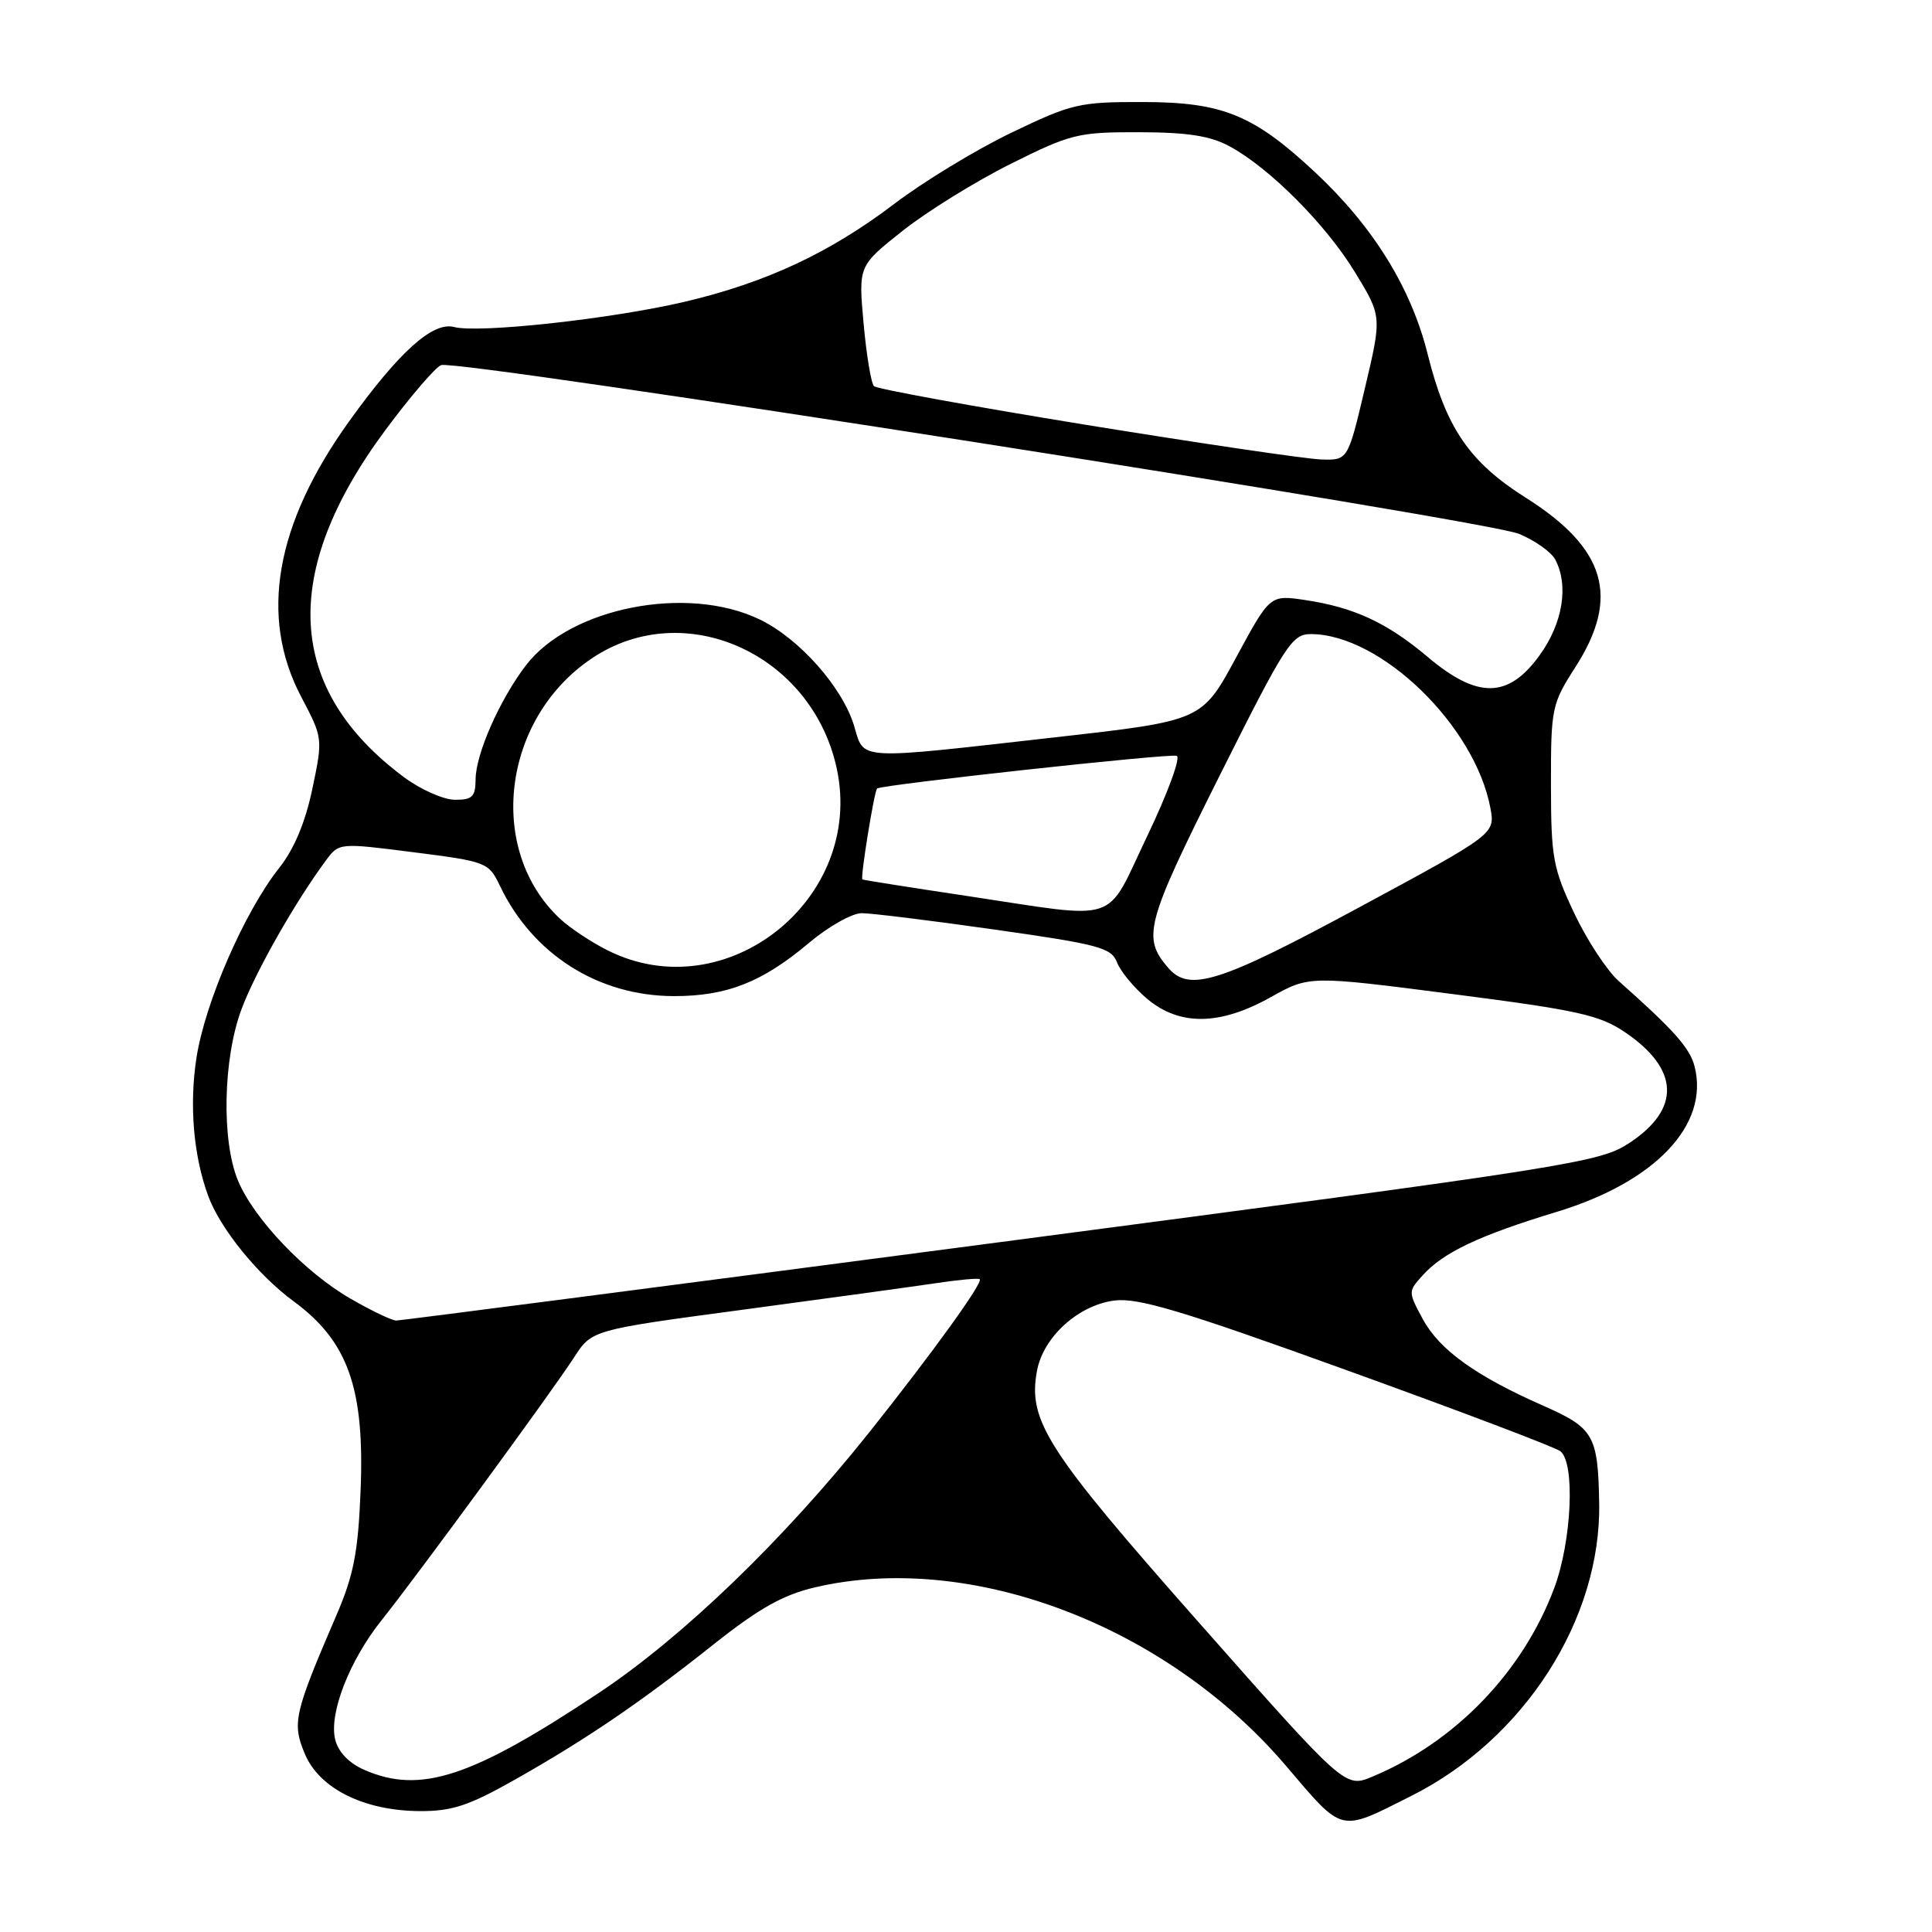 <?xml version="1.0" encoding="UTF-8" standalone="no"?>
<!DOCTYPE svg PUBLIC "-//W3C//DTD SVG 1.1//EN" "http://www.w3.org/Graphics/SVG/1.1/DTD/svg11.dtd" >
<svg xmlns="http://www.w3.org/2000/svg" xmlns:xlink="http://www.w3.org/1999/xlink" version="1.1" viewBox="0 0 256 256">
 <g >
 <path fill="currentColor"
d=" M 187.00 237.97 C 201.98 230.45 212.17 214.56 211.90 199.16 C 211.74 190.18 211.19 189.22 204.50 186.27 C 195.55 182.33 190.73 178.86 188.53 174.79 C 186.57 171.16 186.57 171.13 188.53 168.97 C 191.26 165.94 196.03 163.69 206.27 160.58 C 219.32 156.62 226.49 149.08 224.55 141.34 C 223.93 138.88 221.83 136.51 214.49 130.00 C 212.94 128.62 210.28 124.58 208.59 121.00 C 205.77 115.03 205.52 113.64 205.51 103.98 C 205.50 93.80 205.61 93.29 208.75 88.39 C 214.70 79.12 212.80 72.67 202.16 65.94 C 194.69 61.22 191.61 56.71 189.16 46.88 C 186.97 38.11 181.95 30.02 174.27 22.84 C 166.10 15.21 162.01 13.54 151.50 13.52 C 143.00 13.50 142.03 13.73 134.00 17.59 C 129.32 19.84 122.35 24.08 118.50 27.01 C 109.94 33.51 101.53 37.44 90.71 39.99 C 81.04 42.26 63.43 44.19 60.16 43.33 C 57.35 42.60 52.89 46.60 46.26 55.83 C 36.47 69.46 34.33 81.72 39.90 92.31 C 42.79 97.80 42.79 97.83 41.39 104.52 C 40.46 108.96 38.97 112.52 36.99 115.01 C 32.41 120.80 27.19 132.77 26.04 140.12 C 25.06 146.40 25.63 153.16 27.60 158.50 C 29.19 162.81 34.19 168.97 38.92 172.44 C 46.12 177.73 48.33 183.97 47.78 197.50 C 47.46 205.65 46.87 208.70 44.59 214.00 C 38.96 227.07 38.68 228.30 40.39 232.39 C 42.31 237.00 48.25 239.95 55.66 239.98 C 59.89 240.00 62.15 239.25 68.16 235.85 C 77.69 230.47 84.91 225.55 94.58 217.87 C 100.54 213.14 103.76 211.32 107.96 210.34 C 128.52 205.50 154.51 215.34 170.39 233.97 C 178.07 242.98 177.37 242.81 187.00 237.97 Z  M 158.90 215.04 C 138.66 192.14 136.17 188.26 137.41 181.62 C 138.25 177.15 142.86 172.96 147.64 172.33 C 150.78 171.92 156.54 173.64 178.50 181.58 C 193.35 186.94 206.06 191.76 206.75 192.29 C 208.74 193.81 208.27 204.20 205.94 210.44 C 201.78 221.54 192.83 230.83 181.86 235.41 C 178.24 236.93 178.24 236.93 158.90 215.04 Z  M 48.28 234.52 C 46.26 233.64 44.83 232.16 44.42 230.52 C 43.55 227.09 46.30 220.02 50.56 214.69 C 55.13 208.98 73.17 184.35 76.07 179.86 C 78.42 176.22 78.42 176.22 98.46 173.54 C 109.48 172.06 120.97 170.48 124.00 170.03 C 127.03 169.57 129.64 169.34 129.82 169.50 C 130.29 169.95 123.58 179.24 115.15 189.83 C 103.77 204.10 90.47 216.91 79.39 224.29 C 62.49 235.53 55.72 237.76 48.28 234.52 Z  M 46.48 172.10 C 40.46 168.65 33.66 161.53 31.54 156.45 C 29.33 151.15 29.55 140.27 32.01 133.70 C 33.87 128.74 39.10 119.53 43.21 113.98 C 44.92 111.68 44.96 111.67 54.82 112.93 C 64.48 114.16 64.76 114.27 66.24 117.37 C 70.57 126.45 79.27 131.97 89.28 131.99 C 96.31 132.00 101.00 130.15 107.18 124.95 C 109.75 122.78 112.90 121.00 114.18 121.00 C 115.46 121.00 123.40 121.98 131.84 123.18 C 145.61 125.13 147.27 125.58 148.01 127.52 C 148.46 128.70 150.25 130.87 151.99 132.34 C 156.31 135.97 161.64 135.90 168.38 132.13 C 173.50 129.27 173.50 129.27 192.50 131.72 C 209.11 133.86 211.99 134.50 215.37 136.81 C 222.53 141.68 222.73 146.93 215.93 151.43 C 211.98 154.04 208.69 154.56 132.66 164.57 C 89.12 170.30 53.05 174.98 52.50 174.98 C 51.95 174.98 49.24 173.69 46.48 172.10 Z  M 154.80 128.25 C 151.31 124.22 151.81 122.36 161.56 102.87 C 170.40 85.22 171.19 84.00 173.76 84.02 C 183.01 84.10 195.44 96.17 197.48 107.05 C 198.13 110.50 198.13 110.50 180.06 120.25 C 161.55 130.24 157.60 131.49 154.80 128.25 Z  M 80.56 125.95 C 78.39 124.87 75.53 122.98 74.21 121.74 C 64.42 112.61 66.53 95.24 78.40 87.25 C 90.66 78.99 107.61 86.62 110.88 101.86 C 114.58 119.15 96.20 133.76 80.56 125.95 Z  M 128.00 118.70 C 120.58 117.59 114.40 116.61 114.27 116.53 C 113.98 116.34 115.84 104.81 116.22 104.48 C 116.80 103.98 154.94 99.81 155.92 100.15 C 156.48 100.34 154.73 105.11 152.03 110.75 C 146.32 122.65 148.82 121.82 128.00 118.70 Z  M 53.50 102.96 C 37.88 91.31 37.06 75.88 51.05 57.01 C 54.35 52.56 57.68 48.68 58.45 48.38 C 60.59 47.56 196.96 68.91 201.31 70.75 C 203.41 71.63 205.54 73.15 206.06 74.11 C 207.90 77.56 207.09 82.58 203.99 86.85 C 199.85 92.57 195.78 92.62 189.18 87.05 C 183.78 82.50 179.40 80.47 172.89 79.50 C 168.28 78.82 168.28 78.82 163.77 87.16 C 159.26 95.50 159.26 95.50 139.88 97.69 C 113.19 100.71 114.55 100.79 113.18 96.20 C 111.64 91.08 105.94 84.63 100.68 82.09 C 91.08 77.44 75.54 80.49 69.68 88.17 C 66.21 92.72 63.05 99.88 63.02 103.25 C 63.00 105.58 62.58 106.00 60.25 105.97 C 58.74 105.96 55.70 104.60 53.50 102.96 Z  M 144.00 56.31 C 128.88 53.85 116.19 51.54 115.81 51.17 C 115.43 50.80 114.81 47.06 114.43 42.86 C 113.74 35.23 113.74 35.23 119.62 30.57 C 122.86 28.01 129.29 24.02 133.93 21.71 C 141.88 17.74 142.85 17.50 150.93 17.52 C 157.32 17.53 160.37 18.00 162.91 19.38 C 168.23 22.25 175.71 29.76 179.58 36.13 C 183.11 41.93 183.11 41.93 180.85 51.47 C 178.60 61.00 178.60 61.00 175.05 60.88 C 173.10 60.82 159.12 58.76 144.00 56.31 Z "/>
</g>
</svg>